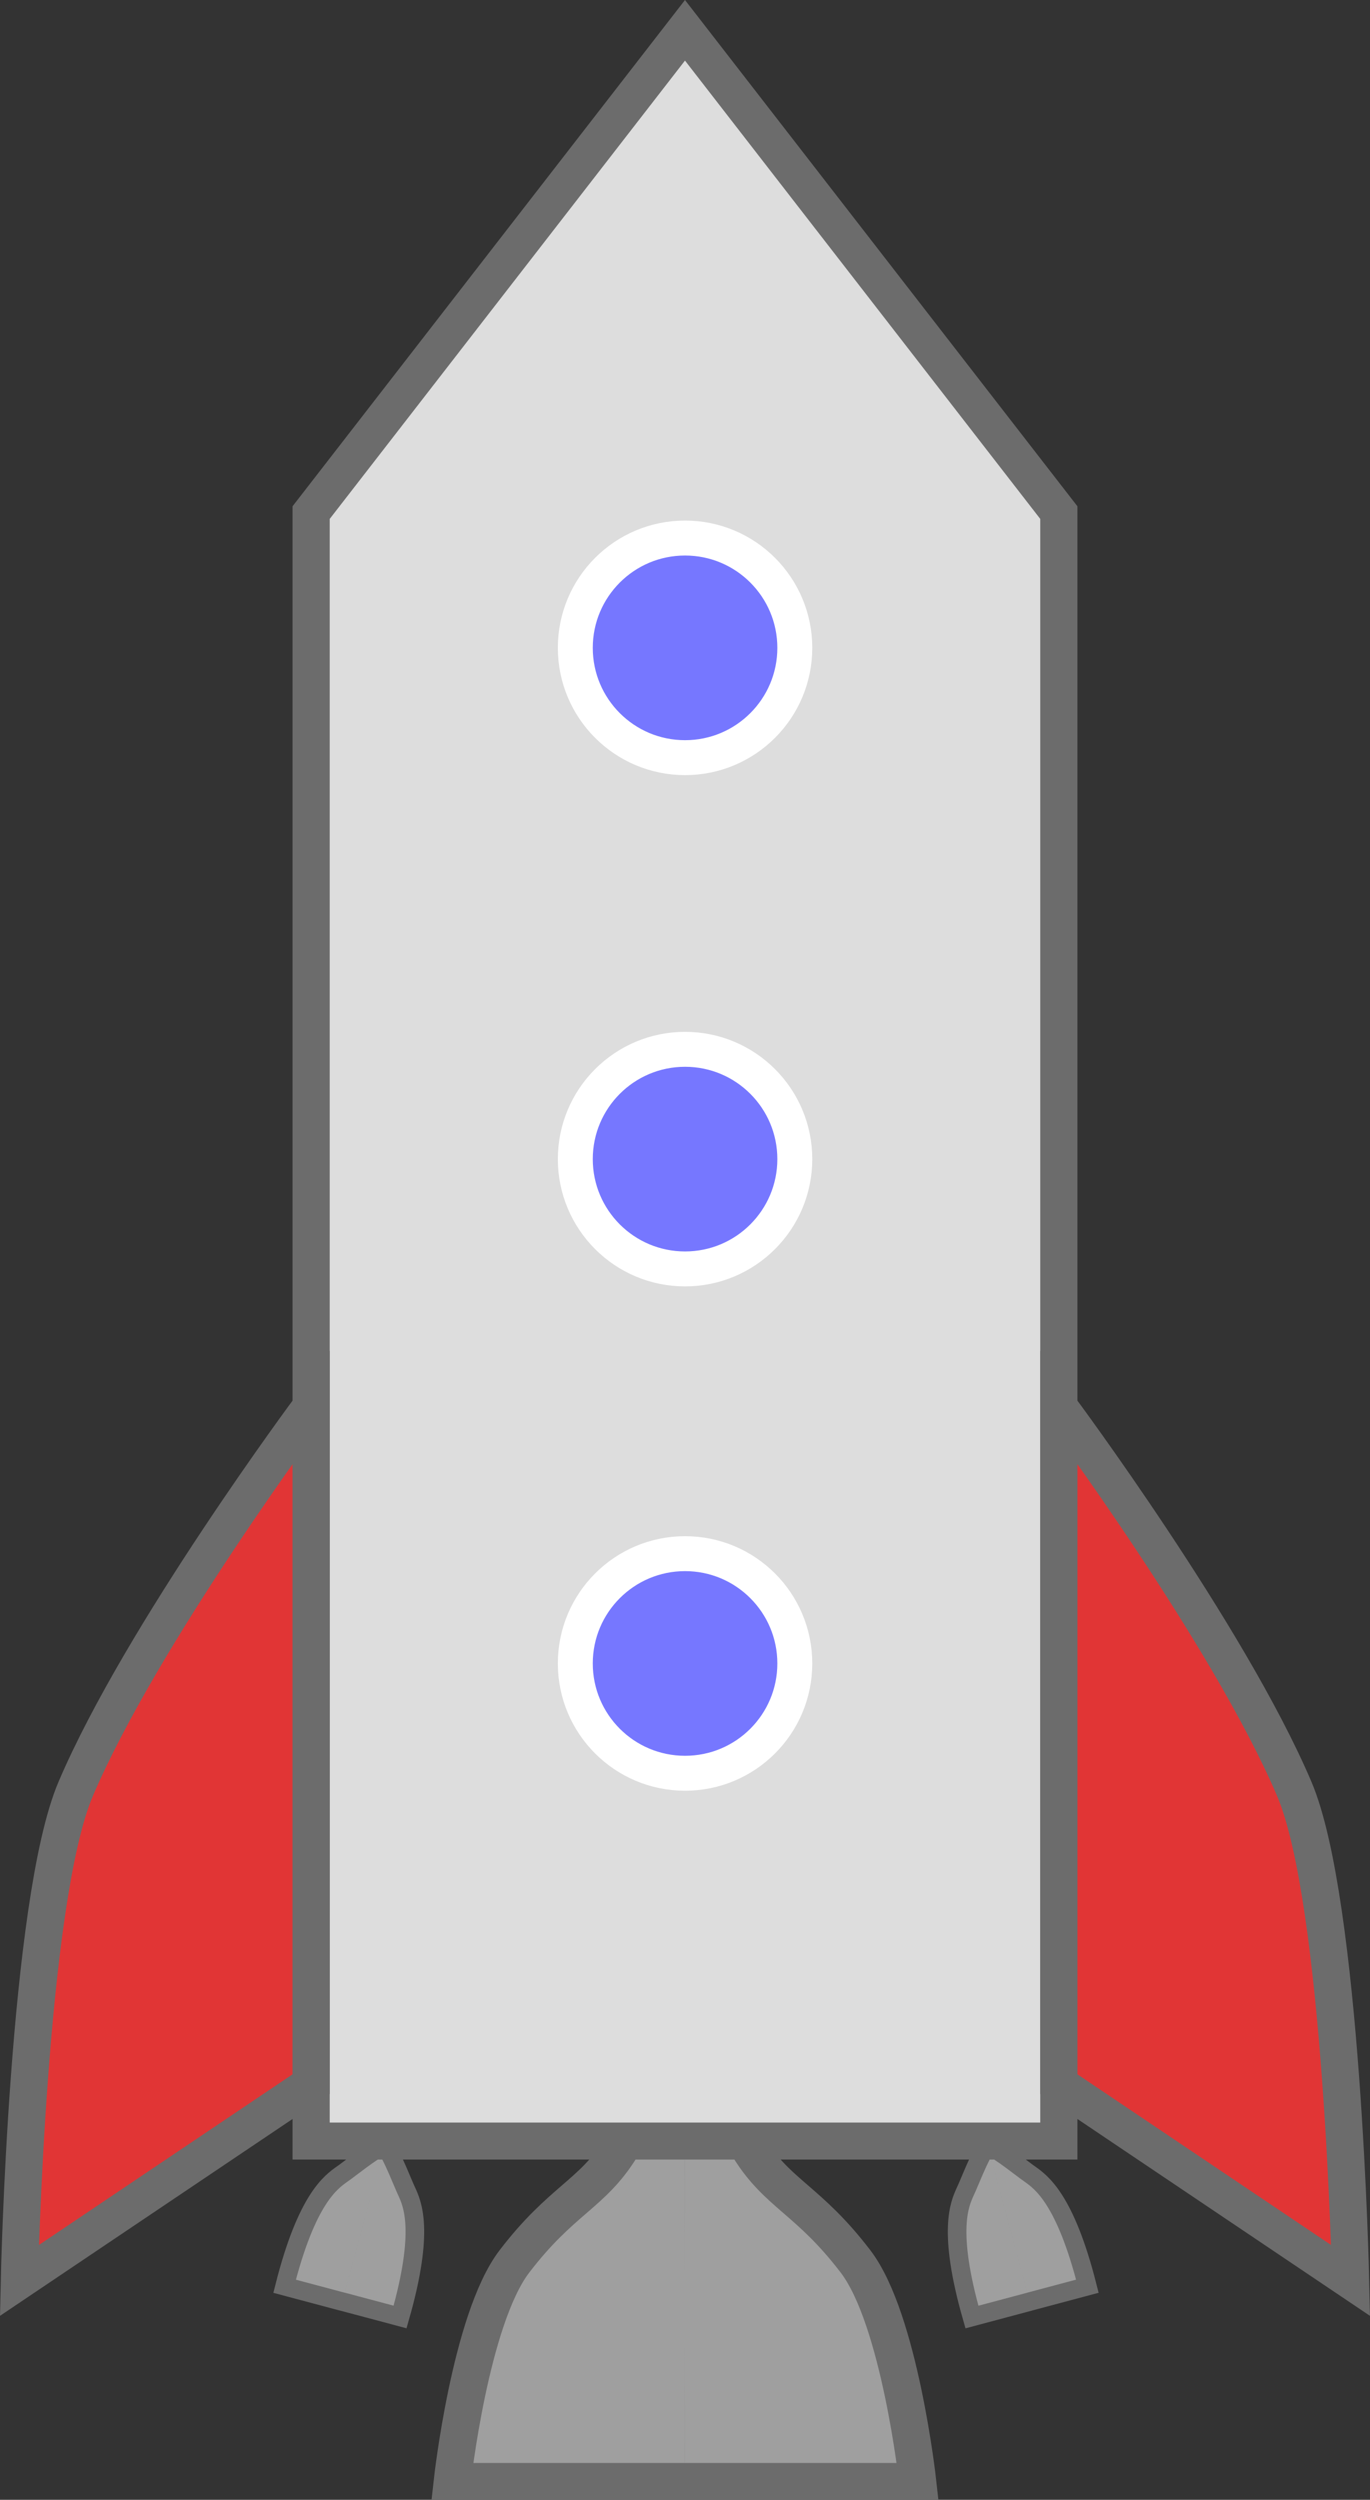 <?xml version="1.0" encoding="UTF-8" standalone="no"?>
<!-- Created with Inkscape (http://www.inkscape.org/) -->

<svg
   width="700.005"
   height="1276.715"
   viewBox="0 0 185.21 337.797"
   version="1.1"
   id="svg6070"
   inkscape:version="1.2.2 (b0a8486541, 2022-12-01)"
   sodipodi:docname="rocket.svg"
   inkscape:export-filename="rocket.png"
   inkscape:export-xdpi="96"
   inkscape:export-ydpi="96"
   xmlns:inkscape="http://www.inkscape.org/namespaces/inkscape"
   xmlns:sodipodi="http://sodipodi.sourceforge.net/DTD/sodipodi-0.dtd"
   xmlns="http://www.w3.org/2000/svg"
   xmlns:svg="http://www.w3.org/2000/svg">
  <rect x="0" y="0" width="185.21" height="337.797" fill="#333333" stroke="none"/>
  <sodipodi:namedview
     id="namedview6072"
     pagecolor="#ffffff"
     bordercolor="#cccccc"
     borderopacity="1"
     inkscape:showpageshadow="0"
     inkscape:pageopacity="0"
     inkscape:pagecheckerboard="0"
     inkscape:deskcolor="#d1d1d1"
     inkscape:document-units="px"
     showgrid="false"
     inkscape:zoom="1"
     inkscape:cx="580"
     inkscape:cy="966"
     inkscape:window-width="1920"
     inkscape:window-height="1007"
     inkscape:window-x="0"
     inkscape:window-y="0"
     inkscape:window-maximized="1"
     inkscape:current-layer="layer1" />
  <defs
     id="defs6067">
    <inkscape:path-effect
       effect="mirror_symmetry"
       start_point="12.7,57.312"
       end_point="12.7,66.64"
       center_point="12.7,61.976"
       id="path-effect7683"
       is_visible="true"
       lpeversion="1.2"
       lpesatellites=""
       mode="free"
       discard_orig_path="false"
       fuse_paths="false"
       oposite_fuse="false"
       split_items="false"
       split_open="false"
       link_styles="false" />
    <inkscape:path-effect
       effect="mirror_symmetry"
       start_point="12.7,37.594"
       end_point="12.7,61.207"
       center_point="12.7,49.401"
       id="path-effect7591"
       is_visible="true"
       lpeversion="1.2"
       lpesatellites=""
       mode="free"
       discard_orig_path="false"
       fuse_paths="false"
       oposite_fuse="false"
       split_items="false"
       split_open="false"
       link_styles="false" />
    <inkscape:path-effect
       effect="mirror_symmetry"
       start_point="12.7,0.529"
       end_point="12.7,58.55"
       center_point="12.7,29.54"
       id="path-effect7586"
       is_visible="true"
       lpeversion="1.2"
       lpesatellites=""
       mode="free"
       discard_orig_path="false"
       fuse_paths="false"
       oposite_fuse="false"
       split_items="false"
       split_open="false"
       link_styles="false" />
    <inkscape:path-effect
       effect="mirror_symmetry"
       start_point="12.7,57.312"
       end_point="12.7,66.639"
       center_point="12.7,61.976"
       id="path-effect7683-3"
       is_visible="true"
       lpeversion="1.2"
       lpesatellites=""
       mode="free"
       discard_orig_path="false"
       fuse_paths="false"
       oposite_fuse="false"
       split_items="false"
       split_open="false"
       link_styles="false" />
    <inkscape:path-effect
       effect="mirror_symmetry"
       start_point="12.7,57.312"
       end_point="12.7,66.639"
       center_point="12.7,61.976"
       id="path-effect7683-3-6"
       is_visible="true"
       lpeversion="1.2"
       lpesatellites=""
       mode="free"
       discard_orig_path="false"
       fuse_paths="false"
       oposite_fuse="false"
       split_items="false"
       split_open="false"
       link_styles="false" />
  </defs>
  <g
     inkscape:label="Layer 1"
     inkscape:groupmode="layer"
     id="layer1"
     transform="translate(0.002,-0.002)">
    <path
       id="rect7661"
       style="fill:#9f9f9f;stroke:#6c6c6c;stroke-opacity:1"
       d="M 12.7,66.639 H 6.442 c 0,0 0.481,-4.38 1.668,-5.943 1.264,-1.664 2.092,-1.816 2.86,-3.059 0.293,-0.473 0.49,-0.284 1.729,-0.302 m 0,9.304 h 6.258 c 0,0 -0.481,-4.38 -1.668,-5.943 C 16.026,59.032 15.198,58.879 14.429,57.637 14.137,57.164 13.939,57.353 12.7,57.335"
       sodipodi:nodetypes="ccssc"
       inkscape:path-effect="#path-effect7683"
       inkscape:original-d="M 12.7,66.639015 H 6.4424431 c 0,0 0.4809192,-4.380262 1.6683067,-5.943351 1.2637073,-1.663557 2.0915432,-1.816195 2.8600842,-3.058815 0.292522,-0.472967 0.490301,-0.283547 1.729166,-0.302217"
       class="UnoptimicedTransforms"
       transform="matrix(5.027,0,0,5,28.758,2.124)" />
    <path
       id="rect7661-5"
       style="fill:#9f9f9f;stroke:#6c6c6c;stroke-width:0.5;stroke-dasharray:none;stroke-opacity:1"
       d="m 12.7,61.717 h -1.607 c -0.037,-2.446 0.477,-3.044 0.711,-3.331 0.119,-0.133 0.613,-0.826 0.896,-1.052 m -9.8e-5,4.382 h 1.607 C 14.344,59.271 13.83,58.673 13.596,58.386 13.477,58.253 12.983,57.56 12.7,57.335"
       sodipodi:nodetypes="cccc"
       inkscape:path-effect="#path-effect7683-3"
       inkscape:original-d="m 12.700049,61.716897 h -1.606653 c -0.03741,-2.446005 0.476964,-3.044263 0.710721,-3.330741 0.118573,-0.133179 0.613083,-0.826176 0.895932,-1.051553"
       class="UnoptimicedTransforms"
       transform="matrix(4.856,1.294,-1.301,4.829,64.901,-3.445)" />
    <path
       id="rect7661-5-2"
       style="fill:#9f9f9f;stroke:#6c6c6c;stroke-width:0.5;stroke-dasharray:none;stroke-opacity:1"
       d="m 12.7,61.717 h -1.607 c -0.037,-2.446 0.477,-3.044 0.711,-3.331 0.119,-0.133 0.613,-0.826 0.896,-1.052 m -9.8e-5,4.382 h 1.607 C 14.344,59.271 13.83,58.673 13.596,58.386 13.477,58.253 12.983,57.56 12.7,57.335"
       sodipodi:nodetypes="cccc"
       inkscape:path-effect="#path-effect7683-3-6"
       inkscape:original-d="m 12.700049,61.716897 h -1.606653 c -0.03741,-2.446005 0.476964,-3.044263 0.710721,-3.330741 0.118573,-0.133179 0.613083,-0.826176 0.895932,-1.051553"
       class="UnoptimicedTransforms"
       transform="matrix(4.856,-1.294,1.301,4.829,-2.768,29.423)" />
    <path
       id="rect6279"
       style="fill:#dddddd;fill-opacity:1;stroke:#6c6c6c;stroke-width:1;stroke-dasharray:none;stroke-opacity:1"
       d="M 12.7,57.439 H 2.646 V 13.429 L 12.654,0.454 12.7,0.529 M 12.7,57.439 H 22.754 V 13.429 L 12.746,0.454 12.7,0.529"
       sodipodi:nodetypes="ccccc"
       inkscape:path-effect="#path-effect7586"
       inkscape:original-d="M 12.699855,57.439026 H 2.6458333 V 13.428791 L 12.653926,0.45432535 12.7,0.52916664"
       class="UnoptimicedTransforms"
       transform="matrix(5.027,0,0,5,28.758,2.124)" />
    <path
       id="rect7588"
       style="fill:#e13535;fill-opacity:1;stroke:#6c6c6c;stroke-width:1;stroke-dasharray:none"
       d="m -5.2,61.207 c 0,0 0.22,-10.233 1.515,-13.286 1.768,-4.167 6.33,-10.327 6.33,-10.327 v 18.308 z m 35.8,0 c 0,0 -0.22,-10.233 -1.515,-13.286 -1.768,-4.167 -6.33,-10.327 -6.33,-10.327 v 18.308 z"
       sodipodi:nodetypes="csccc"
       inkscape:path-effect="#path-effect7591"
       inkscape:original-d="m -5.2000573,61.207231 c 0,0 0.2204365,-10.232742 1.5154677,-13.286088 1.7675292,-4.167372 6.3304229,-10.327286 6.3304229,-10.327286 v 18.308086 z"
       class="UnoptimicedTransforms"
       transform="matrix(5.027,0,0,5,28.758,2.124)" />
    <circle
       style="fill:#7677ff;fill-opacity:1;stroke:#ffffff;stroke-width:4.721;stroke-dasharray:none;stroke-opacity:1"
       id="path8018"
       cx="92.611"
       cy="87.545"
       r="14.837" />
    <circle
       style="fill:#7677ff;fill-opacity:1;stroke:#ffffff;stroke-width:4.721;stroke-dasharray:none;stroke-opacity:1"
       id="path8018-9"
       cx="92.611"
       cy="156.632"
       r="14.837" />
    <circle
       style="fill:#7677ff;fill-opacity:1;stroke:#ffffff;stroke-width:4.721;stroke-dasharray:none;stroke-opacity:1"
       id="path8018-9-1"
       cx="92.611"
       cy="224.783"
       r="14.837" />
  </g>
</svg>
